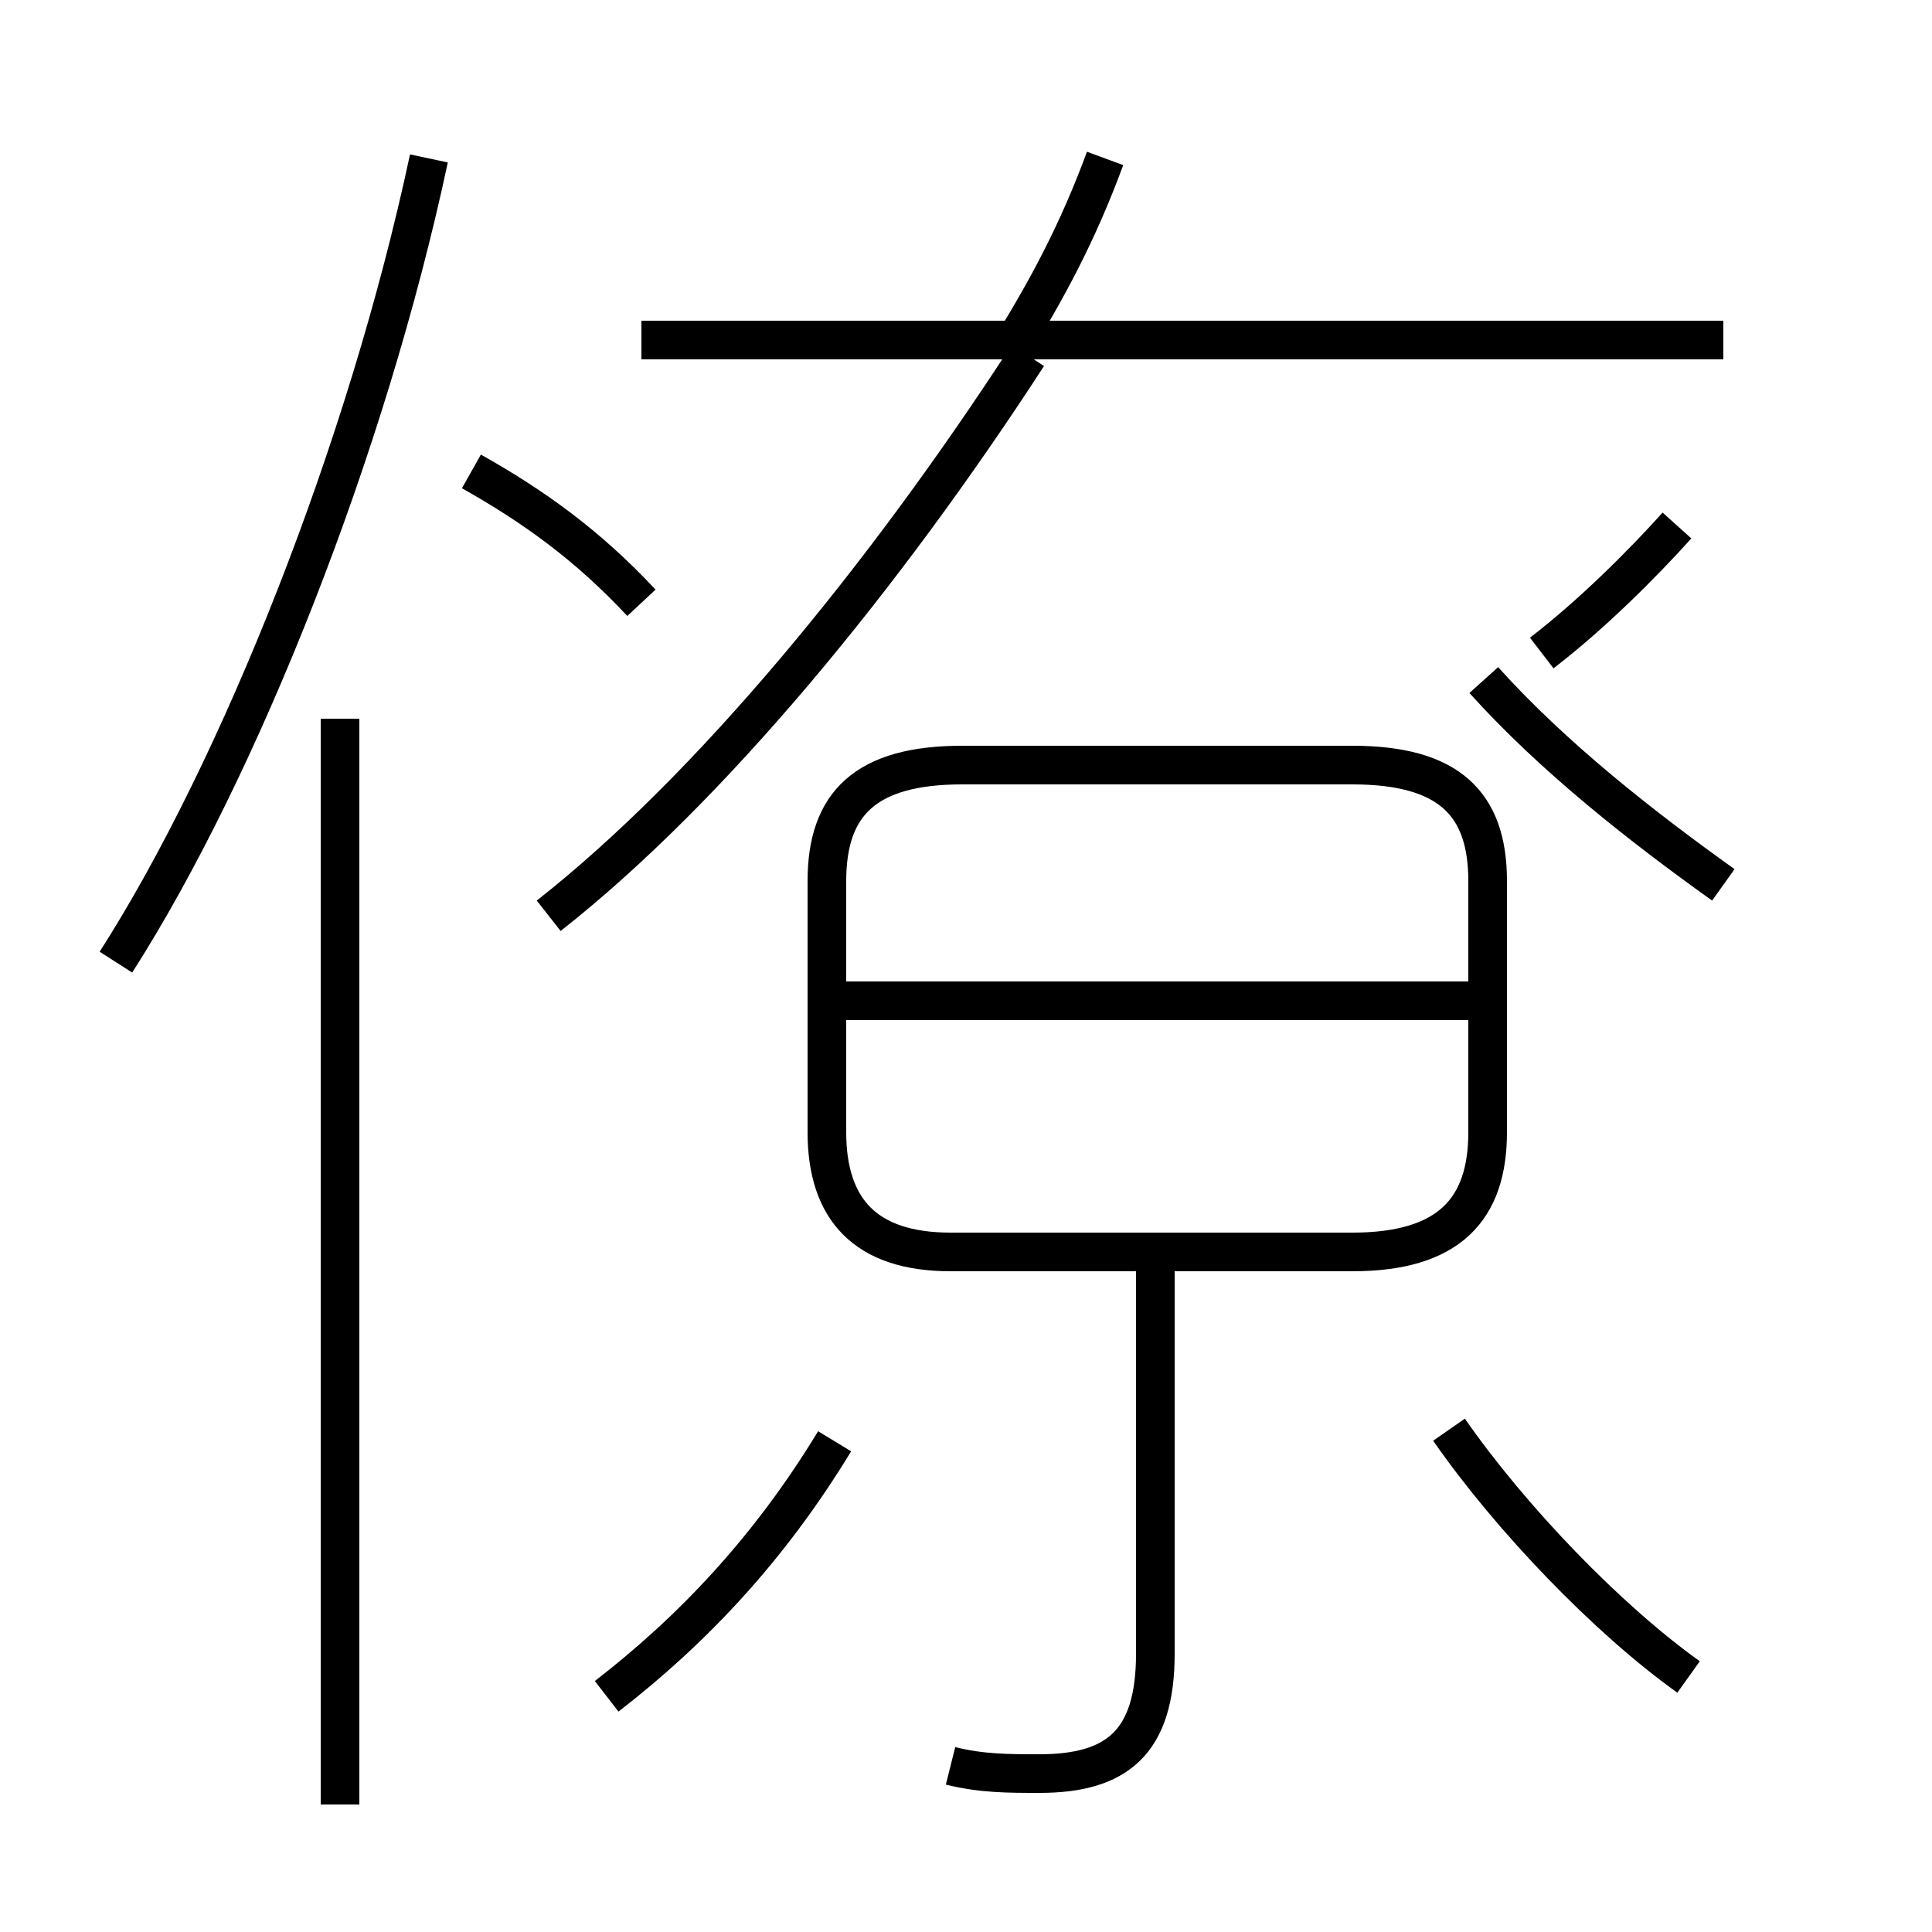<?xml version='1.0' encoding='utf8'?>
<svg viewBox="0.0 -6.0 50.0 50.0" version="1.1" xmlns="http://www.w3.org/2000/svg">
<rect x="0.0" y="-6.0" width="50.0" height="50.0" fill="#808080" stroke="none"/>
<rect x="-1000" y="-1000" width="2000" height="2000" stroke="white" fill="white"/>
<g style="fill:white;stroke:#000000;  stroke-width:1">
<path d="M 24.6 -11.6 L 35.0 -11.6 C 37.5 -11.6 38.5 -12.7 38.5 -14.7 L 38.5 -21.2 C 38.5 -23.2 37.5 -24.2 35.0 -24.2 L 24.9 -24.2 C 22.4 -24.2 21.4 -23.2 21.4 -21.2 L 21.4 -14.7 C 21.4 -12.7 22.4 -11.6 24.6 -11.6 Z M 8.8 2.7 L 8.8 -25.4 M 15.7 -0.1 C 17.9 -1.8 19.9 -3.9 21.6 -6.7 M 24.6 1.7 C 25.4 1.9 26.1 1.9 26.9 1.9 C 28.9 1.9 29.9 1.1 29.9 -1.2 L 29.9 -11.3 M 3.0 -19.1 C 6.2 -24.1 9.5 -32.4 11.1 -39.9 M 43.7 -0.6 C 41.6 -2.1 39.1 -4.7 37.5 -7.0 M 14.2 -20.3 C 18.4 -23.6 22.9 -29.1 26.6 -34.8 M 38.0 -18.1 L 21.6 -18.1 M 16.6 -28.4 C 15.2 -29.9 13.8 -30.9 12.2 -31.8 M 44.6 -21.1 C 42.5 -22.6 40.2 -24.4 38.4 -26.4 M 44.6 -35.2 L 16.6 -35.2 M 26.1 -34.9 C 27.1 -36.5 27.9 -38.0 28.6 -39.9 M 39.9 -27.1 C 41.2 -28.1 42.5 -29.4 43.4 -30.4" transform="translate(0.0 38.0)" />
</g>
</svg>